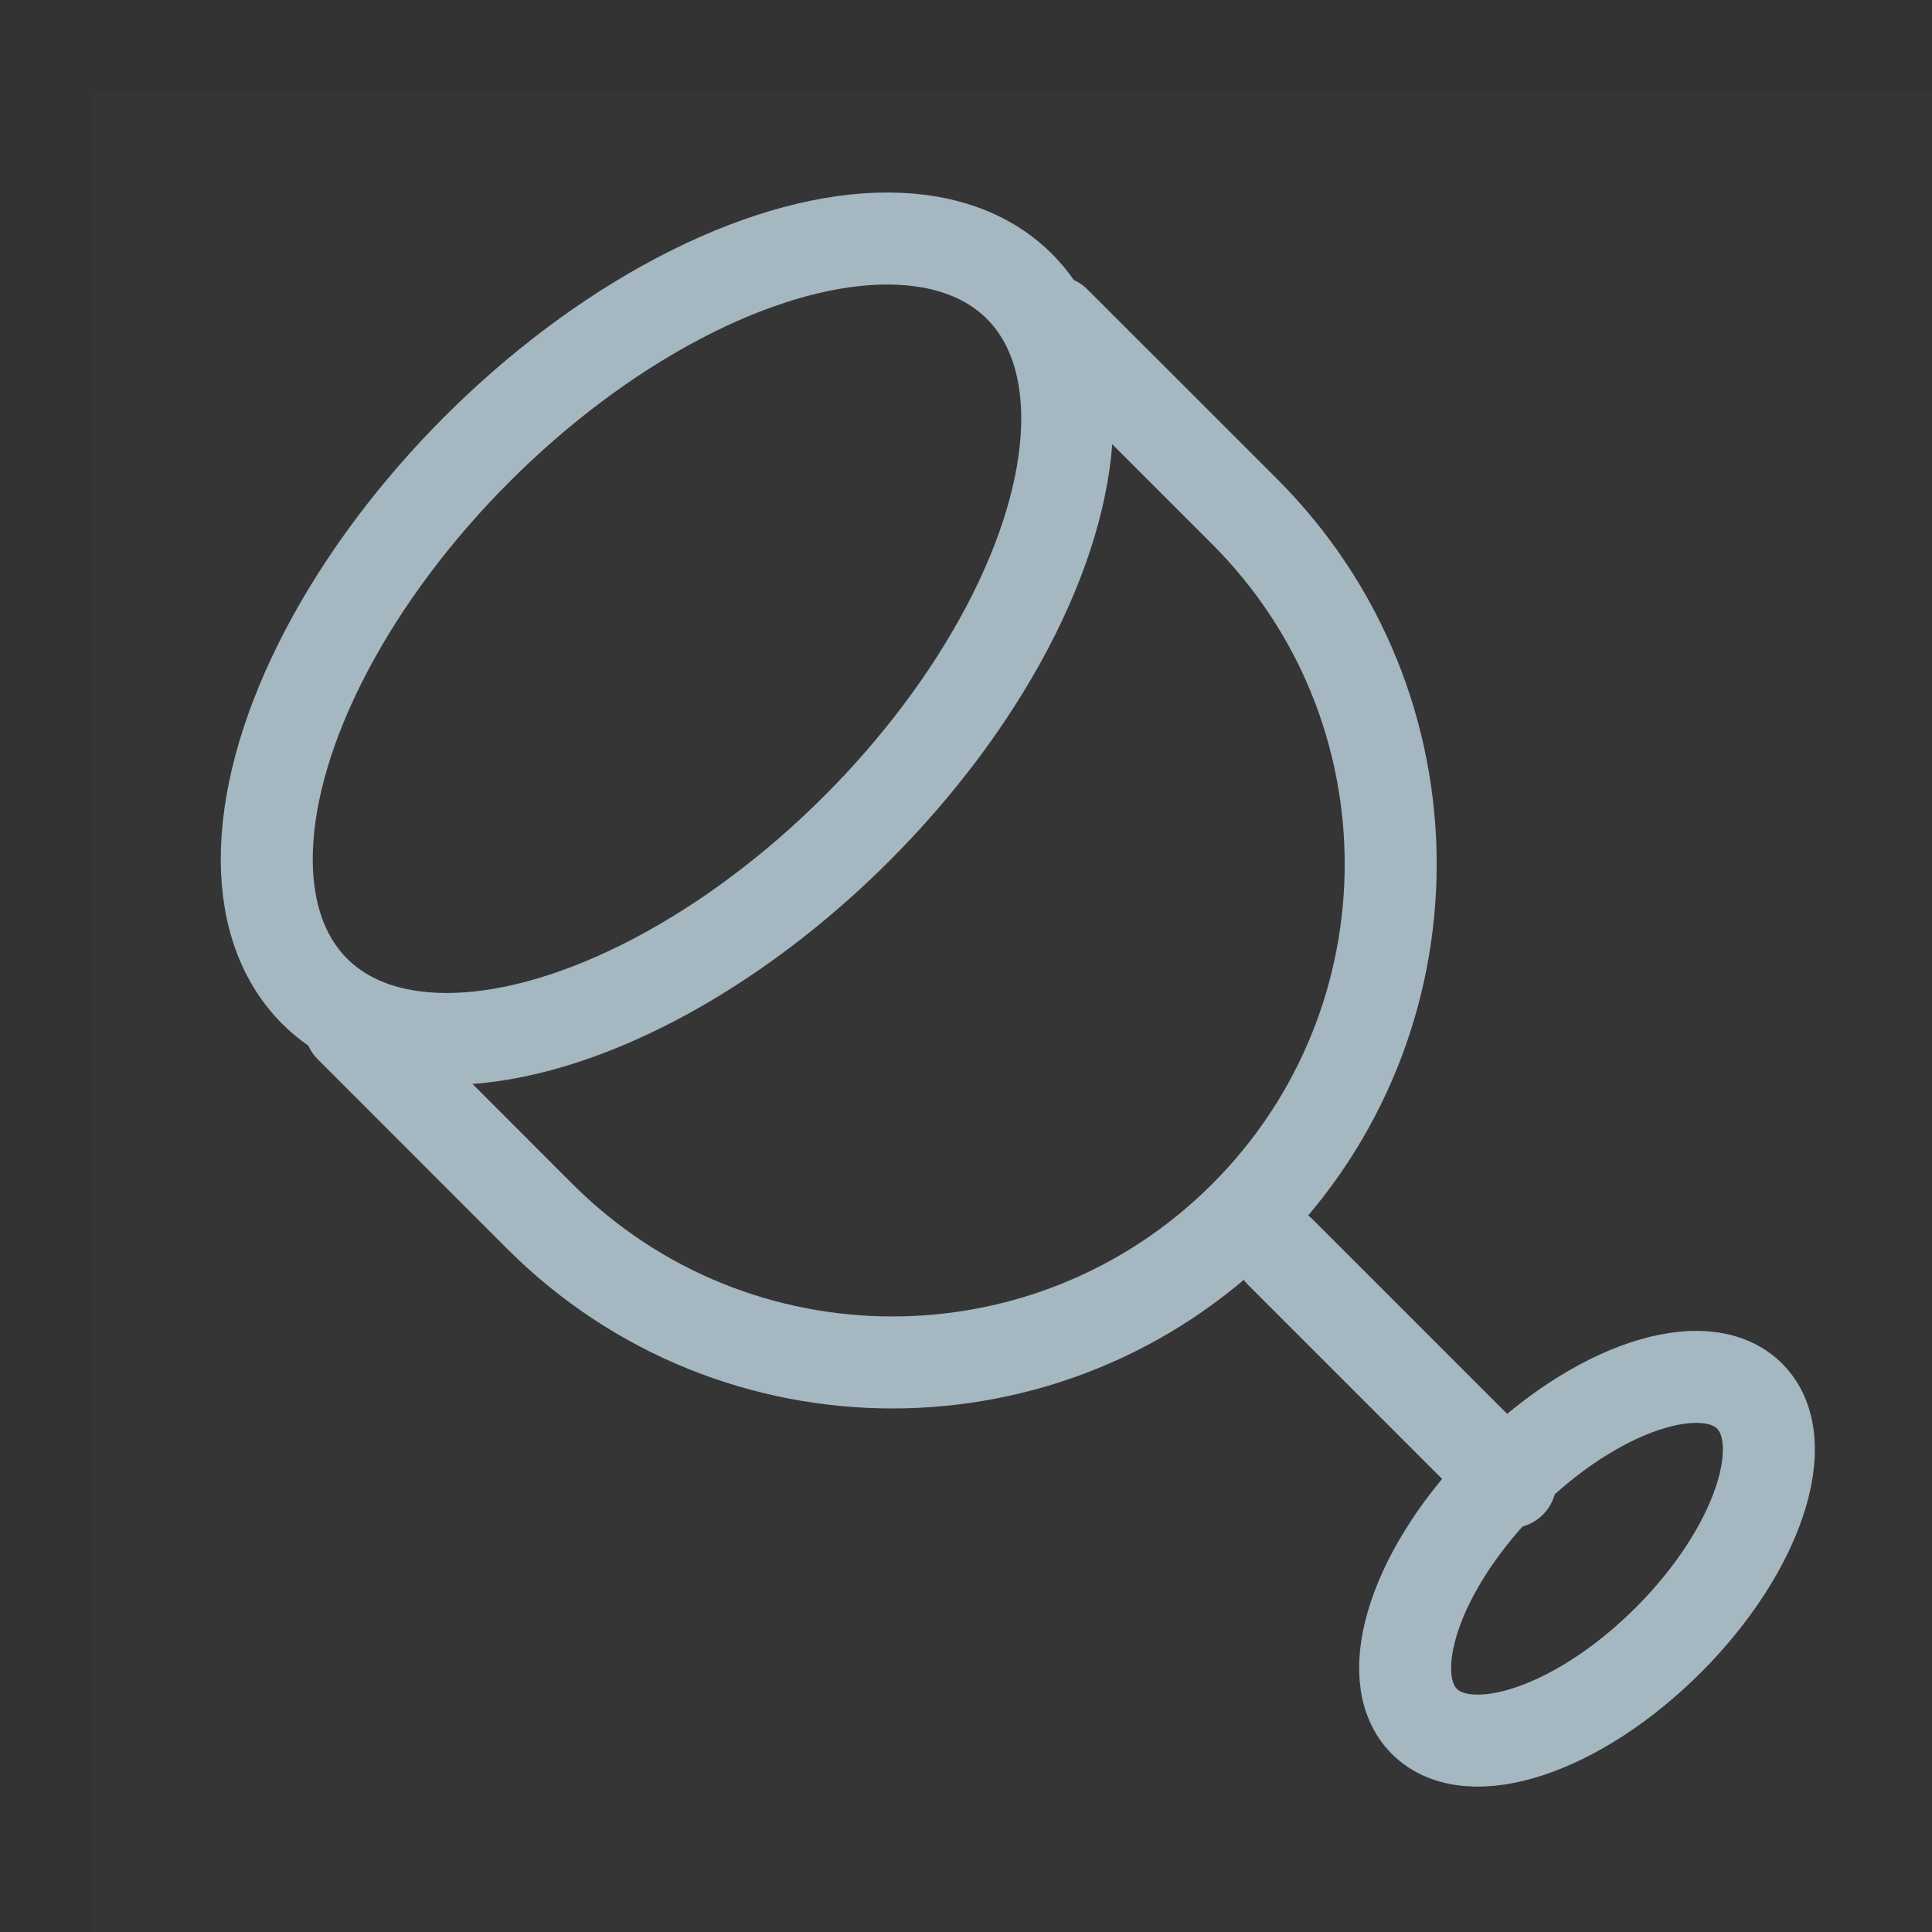 <?xml version="1.0" encoding="UTF-8"?>
<svg width="21px" height="21px" viewBox="0 0 21 21" version="1.1" xmlns="http://www.w3.org/2000/svg" xmlns:xlink="http://www.w3.org/1999/xlink">
    <rect x="0" y="0" width="21" height="21" fill="#333333" stroke="none"/>
    <title>goblet-one</title>
    <g id="Page-1" stroke="none" stroke-width="1" fill="none" fill-rule="evenodd">
        <g id="goblet-one" transform="translate(1, 1)">
            <rect id="Rectangle" fill-opacity="0.01" fill="#FFFFFF" fill-rule="nonzero" x="0" y="0" width="20" height="20"></rect>
            <path d="M2.807,10.16 L4.869,12.223 C6.985,14.338 10.414,14.338 12.53,12.223 L12.53,12.223 C14.645,10.107 14.645,6.678 12.53,4.562 L10.467,2.5" id="Path" stroke="#A5B7C0" stroke-linecap="round" stroke-linejoin="round"></path>
            <line x1="12.917" y1="12.61" x2="15.417" y2="15.11" id="Path" stroke="#A5B7C0" stroke-linecap="round" stroke-linejoin="round"></line>
            <ellipse id="Oval" stroke="#A5B7C0" transform="translate(6.25, 5.943) rotate(-45) translate(-6.25, -5.943) " cx="6.25" cy="5.943" rx="5.417" ry="2.917"></ellipse>
            <ellipse id="Oval" stroke="#A5B7C0" transform="translate(16.25, 15.943) rotate(-45) translate(-16.25, -15.943) " cx="16.25" cy="15.943" rx="2.5" ry="1.25"></ellipse>
        </g>
    </g>
</svg>